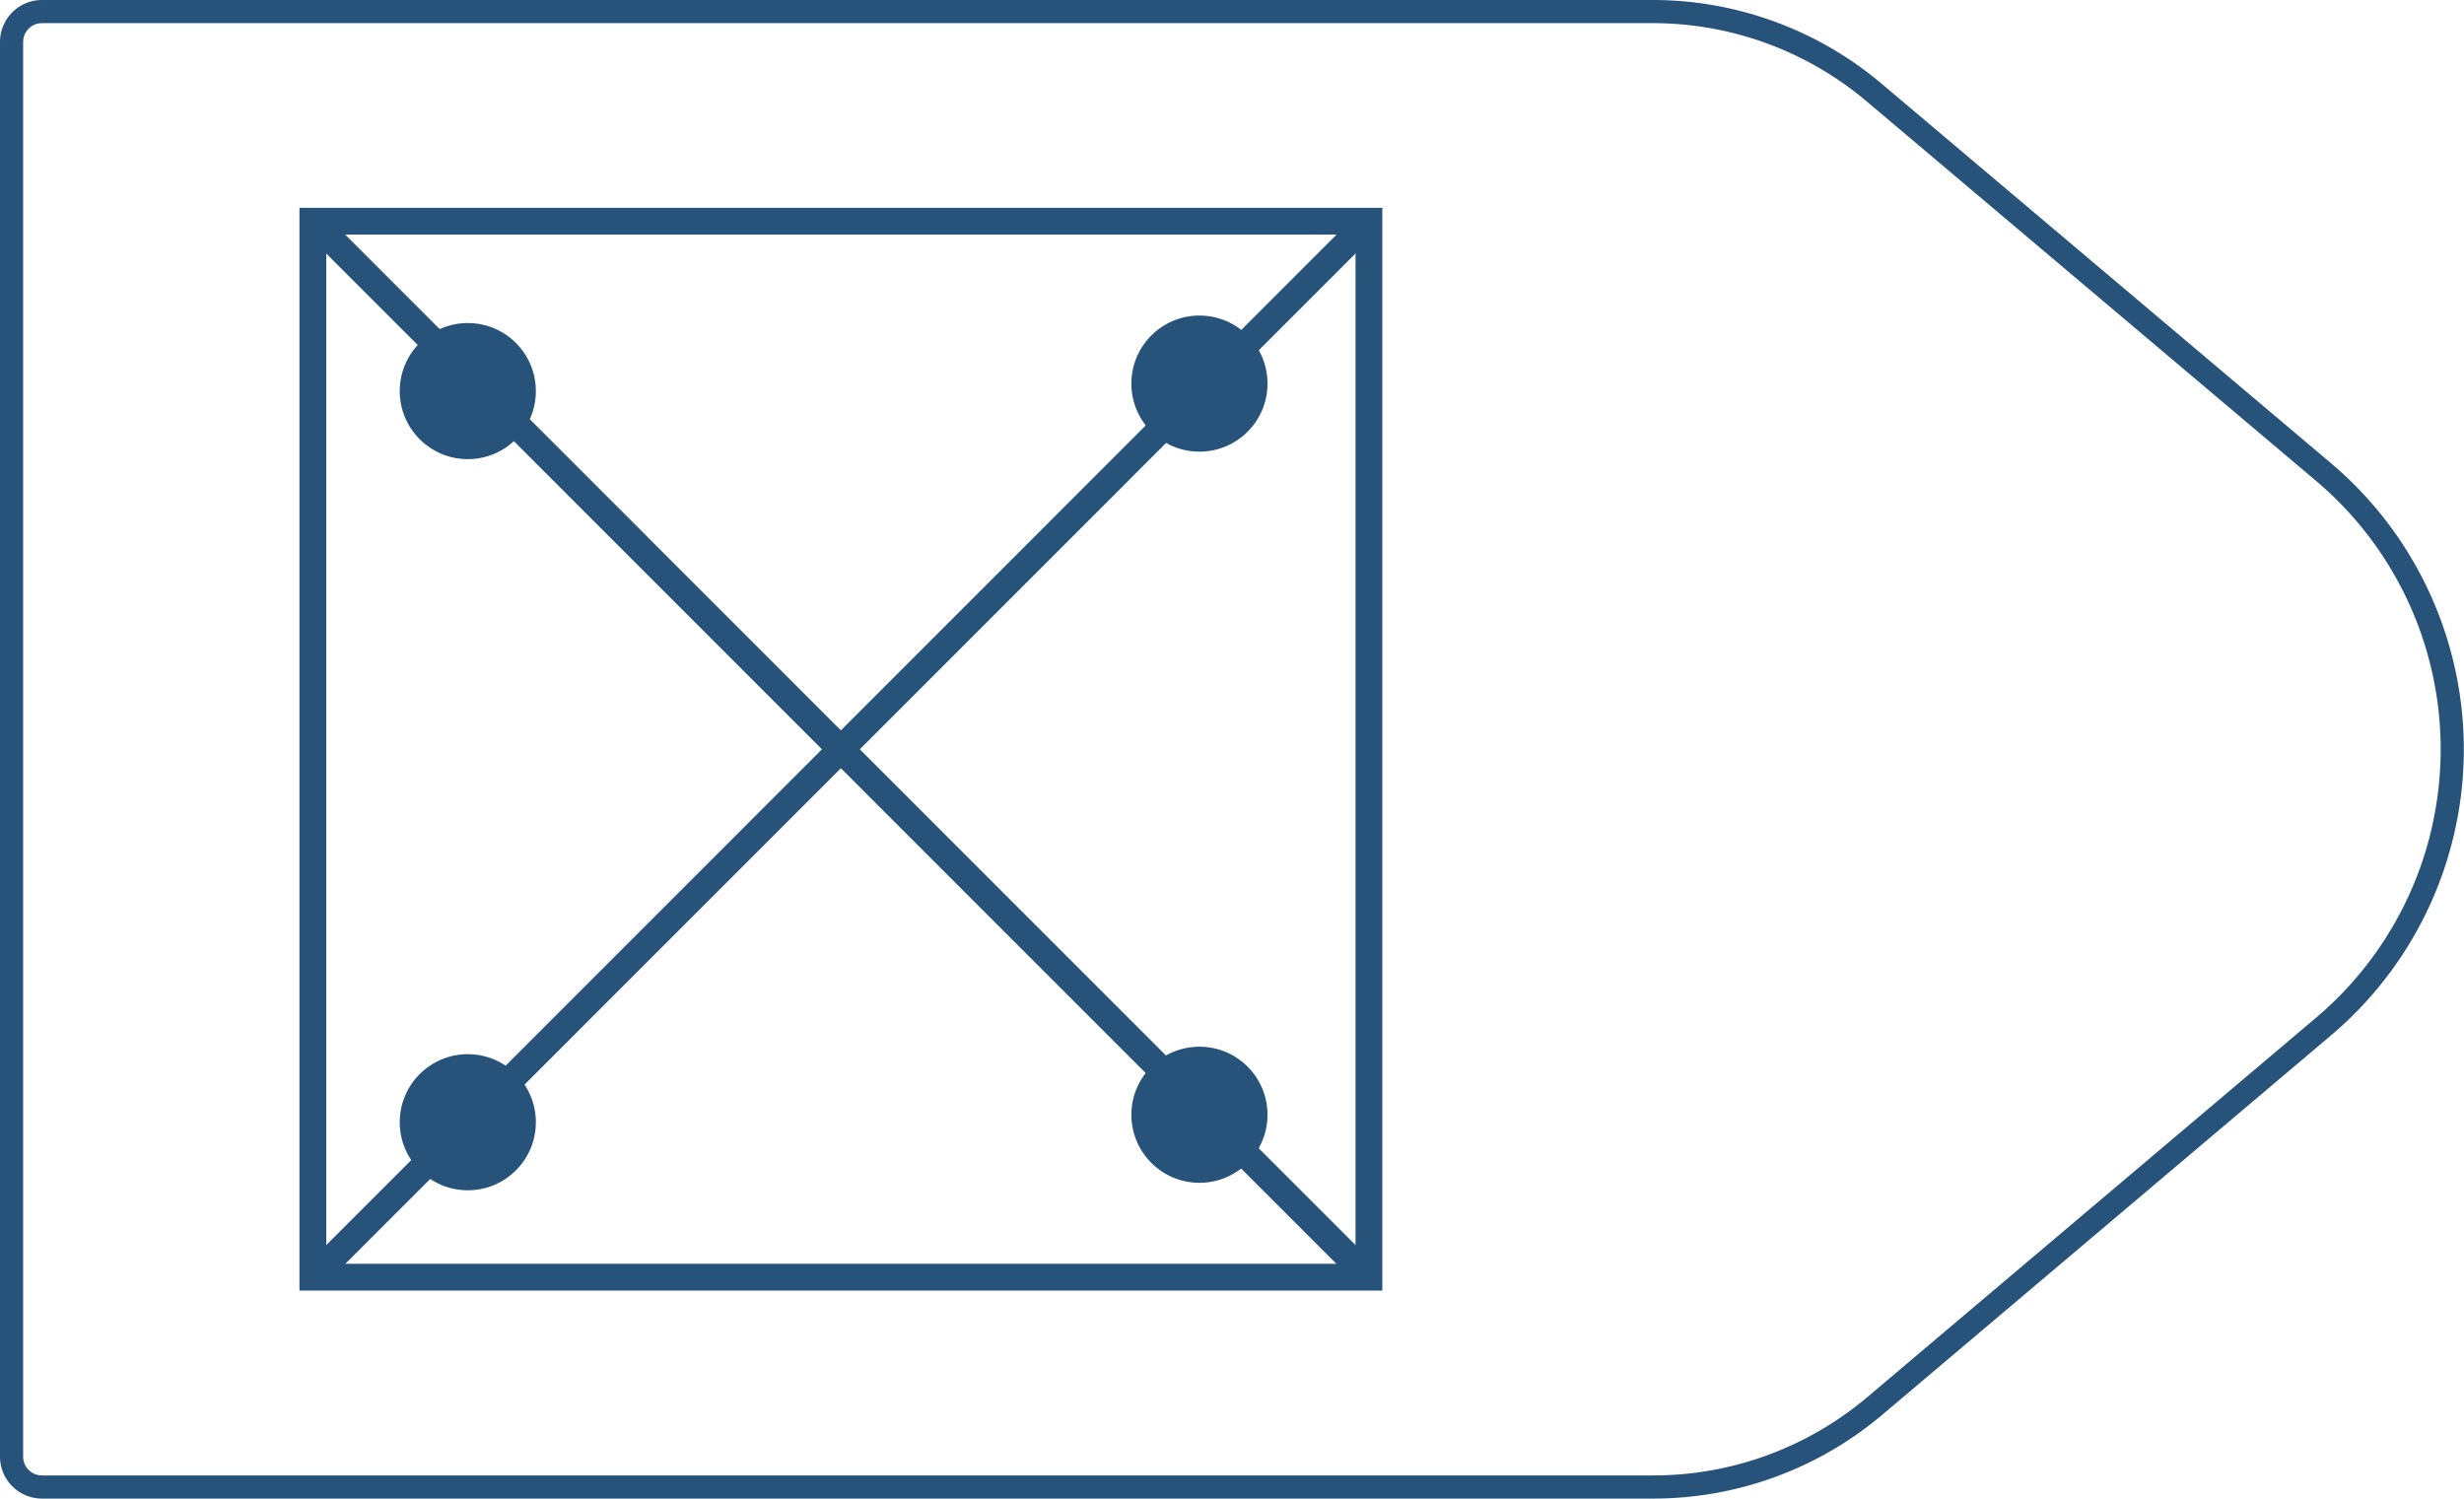 <svg xmlns="http://www.w3.org/2000/svg" viewBox="0 0 108.61 66.06">
  <defs>
    <style>
      .cls-1,
      .cls-2 {
        fill: none;
        stroke: #27527a;
      }

      .cls-1 {
        stroke-linejoin: round;
        stroke-width: 1.02px;
      }

      .cls-2 {
        stroke-miterlimit: 10;
        stroke-width: 1.18px;
      }

      .cls-3 {
        fill: #27527a;
      }
    </style>
  </defs>
  <title>58_5</title>
  <g id="Layer_2" data-name="Layer 2">
    <g id="Layer_2-2" data-name="Layer 2">
      <path class="cls-1"
        d="M72.85,65.55h-71A1.34,1.34,0,0,1,.51,64.21V1.85A1.34,1.34,0,0,1,1.85.51h71a15.13,15.13,0,0,1,9.76,3.57l19.81,16.73a16,16,0,0,1,0,24.44L82.61,62A15.13,15.13,0,0,1,72.85,65.55Z" />
      <rect class="cls-2" x="13.79" y="9.75" width="46.55" height="46.55" />
      <circle class="cls-3" cx="20.62" cy="17.24" r="3" />
      <circle class="cls-3" cx="20.62" cy="49.47" r="3" />
      <circle class="cls-3" cx="52.87" cy="16.91" r="3" />
      <circle class="cls-3" cx="52.87" cy="49.14" r="3" />
      <line class="cls-2" x1="60.34" y1="9.75" x2="13.79" y2="56.31" />
      <line class="cls-2" x1="60.34" y1="56.31" x2="13.79" y2="9.75" />
    </g>
  </g>
</svg>
